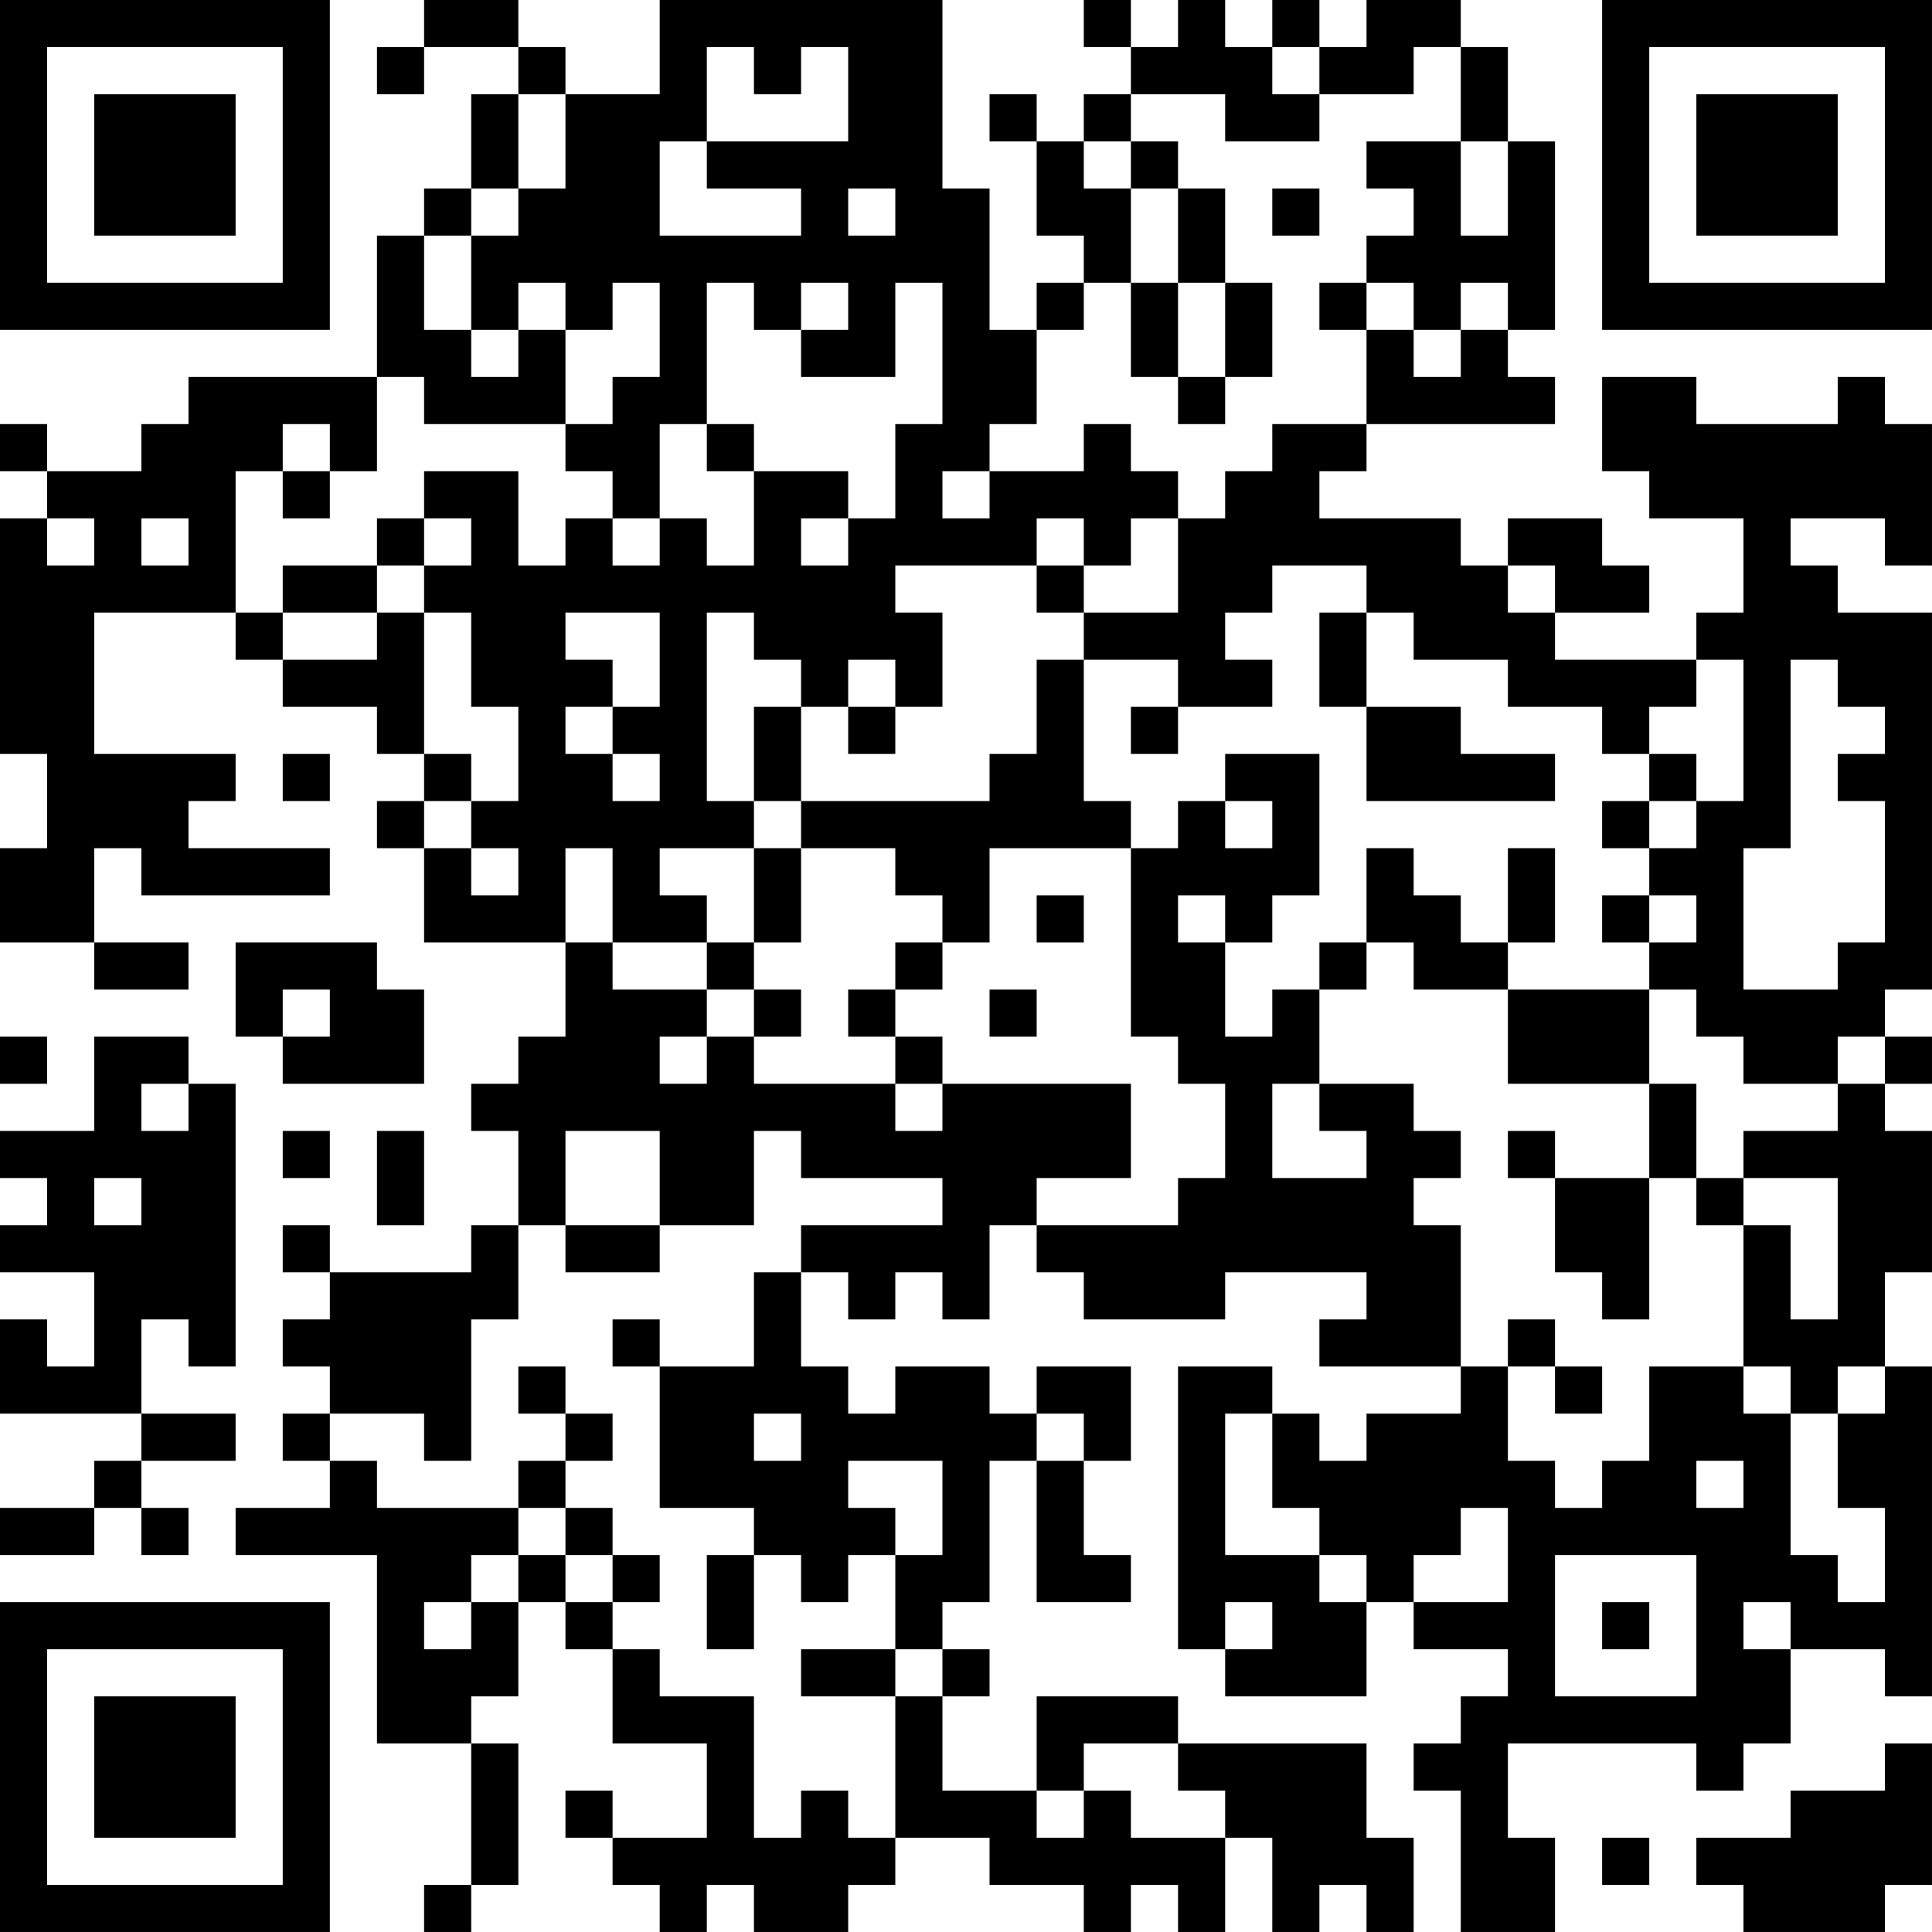 <?xml version="1.0" encoding="UTF-8"?>
<svg xmlns="http://www.w3.org/2000/svg" version="1.1" width="200" height="200" viewBox="0 0 200 200"><rect x="0" y="0" width="200" height="200" fill="#ffffff"/><g transform="scale(4.878)"><g transform="translate(0,0)"><path fill-rule="evenodd" d="M9 0L9 1L8 1L8 2L9 2L9 1L11 1L11 2L10 2L10 4L9 4L9 5L8 5L8 8L4 8L4 9L3 9L3 10L1 10L1 9L0 9L0 10L1 10L1 11L0 11L0 16L1 16L1 18L0 18L0 20L2 20L2 21L4 21L4 20L2 20L2 18L3 18L3 19L7 19L7 18L4 18L4 17L5 17L5 16L2 16L2 13L5 13L5 14L6 14L6 15L8 15L8 16L9 16L9 17L8 17L8 18L9 18L9 20L12 20L12 22L11 22L11 23L10 23L10 24L11 24L11 26L10 26L10 27L7 27L7 26L6 26L6 27L7 27L7 28L6 28L6 29L7 29L7 30L6 30L6 31L7 31L7 32L5 32L5 33L8 33L8 37L10 37L10 40L9 40L9 41L10 41L10 40L11 40L11 37L10 37L10 36L11 36L11 34L12 34L12 35L13 35L13 37L15 37L15 39L13 39L13 38L12 38L12 39L13 39L13 40L14 40L14 41L15 41L15 40L16 40L16 41L18 41L18 40L19 40L19 39L21 39L21 40L23 40L23 41L24 41L24 40L25 40L25 41L26 41L26 39L27 39L27 41L28 41L28 40L29 40L29 41L30 41L30 39L29 39L29 37L25 37L25 36L22 36L22 38L20 38L20 36L21 36L21 35L20 35L20 34L21 34L21 31L22 31L22 34L24 34L24 33L23 33L23 31L24 31L24 29L22 29L22 30L21 30L21 29L19 29L19 30L18 30L18 29L17 29L17 27L18 27L18 28L19 28L19 27L20 27L20 28L21 28L21 26L22 26L22 27L23 27L23 28L26 28L26 27L29 27L29 28L28 28L28 29L31 29L31 30L29 30L29 31L28 31L28 30L27 30L27 29L25 29L25 35L26 35L26 36L29 36L29 34L30 34L30 35L32 35L32 36L31 36L31 37L30 37L30 38L31 38L31 41L33 41L33 39L32 39L32 37L36 37L36 38L37 38L37 37L38 37L38 35L40 35L40 36L41 36L41 29L40 29L40 27L41 27L41 24L40 24L40 23L41 23L41 22L40 22L40 21L41 21L41 13L39 13L39 12L38 12L38 11L40 11L40 12L41 12L41 9L40 9L40 8L39 8L39 9L36 9L36 8L34 8L34 10L35 10L35 11L37 11L37 13L36 13L36 14L33 14L33 13L35 13L35 12L34 12L34 11L32 11L32 12L31 12L31 11L28 11L28 10L29 10L29 9L33 9L33 8L32 8L32 7L33 7L33 3L32 3L32 1L31 1L31 0L29 0L29 1L28 1L28 0L27 0L27 1L26 1L26 0L25 0L25 1L24 1L24 0L23 0L23 1L24 1L24 2L23 2L23 3L22 3L22 2L21 2L21 3L22 3L22 5L23 5L23 6L22 6L22 7L21 7L21 4L20 4L20 0L14 0L14 2L12 2L12 1L11 1L11 0ZM15 1L15 3L14 3L14 5L17 5L17 4L15 4L15 3L18 3L18 1L17 1L17 2L16 2L16 1ZM27 1L27 2L28 2L28 3L26 3L26 2L24 2L24 3L23 3L23 4L24 4L24 6L23 6L23 7L22 7L22 9L21 9L21 10L20 10L20 11L21 11L21 10L23 10L23 9L24 9L24 10L25 10L25 11L24 11L24 12L23 12L23 11L22 11L22 12L19 12L19 13L20 13L20 15L19 15L19 14L18 14L18 15L17 15L17 14L16 14L16 13L15 13L15 17L16 17L16 18L14 18L14 19L15 19L15 20L13 20L13 18L12 18L12 20L13 20L13 21L15 21L15 22L14 22L14 23L15 23L15 22L16 22L16 23L19 23L19 24L20 24L20 23L24 23L24 25L22 25L22 26L25 26L25 25L26 25L26 23L25 23L25 22L24 22L24 18L25 18L25 17L26 17L26 18L27 18L27 17L26 17L26 16L28 16L28 19L27 19L27 20L26 20L26 19L25 19L25 20L26 20L26 22L27 22L27 21L28 21L28 23L27 23L27 25L29 25L29 24L28 24L28 23L30 23L30 24L31 24L31 25L30 25L30 26L31 26L31 29L32 29L32 31L33 31L33 32L34 32L34 31L35 31L35 29L37 29L37 30L38 30L38 33L39 33L39 34L40 34L40 32L39 32L39 30L40 30L40 29L39 29L39 30L38 30L38 29L37 29L37 26L38 26L38 28L39 28L39 25L37 25L37 24L39 24L39 23L40 23L40 22L39 22L39 23L37 23L37 22L36 22L36 21L35 21L35 20L36 20L36 19L35 19L35 18L36 18L36 17L37 17L37 14L36 14L36 15L35 15L35 16L34 16L34 15L32 15L32 14L30 14L30 13L29 13L29 12L27 12L27 13L26 13L26 14L27 14L27 15L25 15L25 14L23 14L23 13L25 13L25 11L26 11L26 10L27 10L27 9L29 9L29 7L30 7L30 8L31 8L31 7L32 7L32 6L31 6L31 7L30 7L30 6L29 6L29 5L30 5L30 4L29 4L29 3L31 3L31 5L32 5L32 3L31 3L31 1L30 1L30 2L28 2L28 1ZM11 2L11 4L10 4L10 5L9 5L9 7L10 7L10 8L11 8L11 7L12 7L12 9L9 9L9 8L8 8L8 10L7 10L7 9L6 9L6 10L5 10L5 13L6 13L6 14L8 14L8 13L9 13L9 16L10 16L10 17L9 17L9 18L10 18L10 19L11 19L11 18L10 18L10 17L11 17L11 15L10 15L10 13L9 13L9 12L10 12L10 11L9 11L9 10L11 10L11 12L12 12L12 11L13 11L13 12L14 12L14 11L15 11L15 12L16 12L16 10L18 10L18 11L17 11L17 12L18 12L18 11L19 11L19 9L20 9L20 6L19 6L19 8L17 8L17 7L18 7L18 6L17 6L17 7L16 7L16 6L15 6L15 9L14 9L14 11L13 11L13 10L12 10L12 9L13 9L13 8L14 8L14 6L13 6L13 7L12 7L12 6L11 6L11 7L10 7L10 5L11 5L11 4L12 4L12 2ZM24 3L24 4L25 4L25 6L24 6L24 8L25 8L25 9L26 9L26 8L27 8L27 6L26 6L26 4L25 4L25 3ZM18 4L18 5L19 5L19 4ZM27 4L27 5L28 5L28 4ZM25 6L25 8L26 8L26 6ZM28 6L28 7L29 7L29 6ZM15 9L15 10L16 10L16 9ZM6 10L6 11L7 11L7 10ZM1 11L1 12L2 12L2 11ZM3 11L3 12L4 12L4 11ZM8 11L8 12L6 12L6 13L8 13L8 12L9 12L9 11ZM22 12L22 13L23 13L23 12ZM32 12L32 13L33 13L33 12ZM12 13L12 14L13 14L13 15L12 15L12 16L13 16L13 17L14 17L14 16L13 16L13 15L14 15L14 13ZM28 13L28 15L29 15L29 17L33 17L33 16L31 16L31 15L29 15L29 13ZM22 14L22 16L21 16L21 17L17 17L17 15L16 15L16 17L17 17L17 18L16 18L16 20L15 20L15 21L16 21L16 22L17 22L17 21L16 21L16 20L17 20L17 18L19 18L19 19L20 19L20 20L19 20L19 21L18 21L18 22L19 22L19 23L20 23L20 22L19 22L19 21L20 21L20 20L21 20L21 18L24 18L24 17L23 17L23 14ZM38 14L38 18L37 18L37 21L39 21L39 20L40 20L40 17L39 17L39 16L40 16L40 15L39 15L39 14ZM18 15L18 16L19 16L19 15ZM24 15L24 16L25 16L25 15ZM6 16L6 17L7 17L7 16ZM35 16L35 17L34 17L34 18L35 18L35 17L36 17L36 16ZM29 18L29 20L28 20L28 21L29 21L29 20L30 20L30 21L32 21L32 23L35 23L35 25L33 25L33 24L32 24L32 25L33 25L33 27L34 27L34 28L35 28L35 25L36 25L36 26L37 26L37 25L36 25L36 23L35 23L35 21L32 21L32 20L33 20L33 18L32 18L32 20L31 20L31 19L30 19L30 18ZM22 19L22 20L23 20L23 19ZM34 19L34 20L35 20L35 19ZM5 20L5 22L6 22L6 23L9 23L9 21L8 21L8 20ZM6 21L6 22L7 22L7 21ZM21 21L21 22L22 22L22 21ZM0 22L0 23L1 23L1 22ZM2 22L2 24L0 24L0 25L1 25L1 26L0 26L0 27L2 27L2 29L1 29L1 28L0 28L0 30L3 30L3 31L2 31L2 32L0 32L0 33L2 33L2 32L3 32L3 33L4 33L4 32L3 32L3 31L5 31L5 30L3 30L3 28L4 28L4 29L5 29L5 23L4 23L4 22ZM3 23L3 24L4 24L4 23ZM6 24L6 25L7 25L7 24ZM8 24L8 26L9 26L9 24ZM12 24L12 26L11 26L11 28L10 28L10 31L9 31L9 30L7 30L7 31L8 31L8 32L11 32L11 33L10 33L10 34L9 34L9 35L10 35L10 34L11 34L11 33L12 33L12 34L13 34L13 35L14 35L14 36L16 36L16 39L17 39L17 38L18 38L18 39L19 39L19 36L20 36L20 35L19 35L19 33L20 33L20 31L18 31L18 32L19 32L19 33L18 33L18 34L17 34L17 33L16 33L16 32L14 32L14 29L16 29L16 27L17 27L17 26L20 26L20 25L17 25L17 24L16 24L16 26L14 26L14 24ZM2 25L2 26L3 26L3 25ZM12 26L12 27L14 27L14 26ZM13 28L13 29L14 29L14 28ZM32 28L32 29L33 29L33 30L34 30L34 29L33 29L33 28ZM11 29L11 30L12 30L12 31L11 31L11 32L12 32L12 33L13 33L13 34L14 34L14 33L13 33L13 32L12 32L12 31L13 31L13 30L12 30L12 29ZM16 30L16 31L17 31L17 30ZM22 30L22 31L23 31L23 30ZM26 30L26 33L28 33L28 34L29 34L29 33L28 33L28 32L27 32L27 30ZM36 31L36 32L37 32L37 31ZM31 32L31 33L30 33L30 34L32 34L32 32ZM15 33L15 35L16 35L16 33ZM33 33L33 36L36 36L36 33ZM26 34L26 35L27 35L27 34ZM34 34L34 35L35 35L35 34ZM37 34L37 35L38 35L38 34ZM17 35L17 36L19 36L19 35ZM23 37L23 38L22 38L22 39L23 39L23 38L24 38L24 39L26 39L26 38L25 38L25 37ZM40 37L40 38L38 38L38 39L36 39L36 40L37 40L37 41L40 41L40 40L41 40L41 37ZM34 39L34 40L35 40L35 39ZM0 0L0 7L7 7L7 0ZM1 1L1 6L6 6L6 1ZM2 2L2 5L5 5L5 2ZM34 0L34 7L41 7L41 0ZM35 1L35 6L40 6L40 1ZM36 2L36 5L39 5L39 2ZM0 34L0 41L7 41L7 34ZM1 35L1 40L6 40L6 35ZM2 36L2 39L5 39L5 36Z" fill="#000000"/></g></g></svg>
